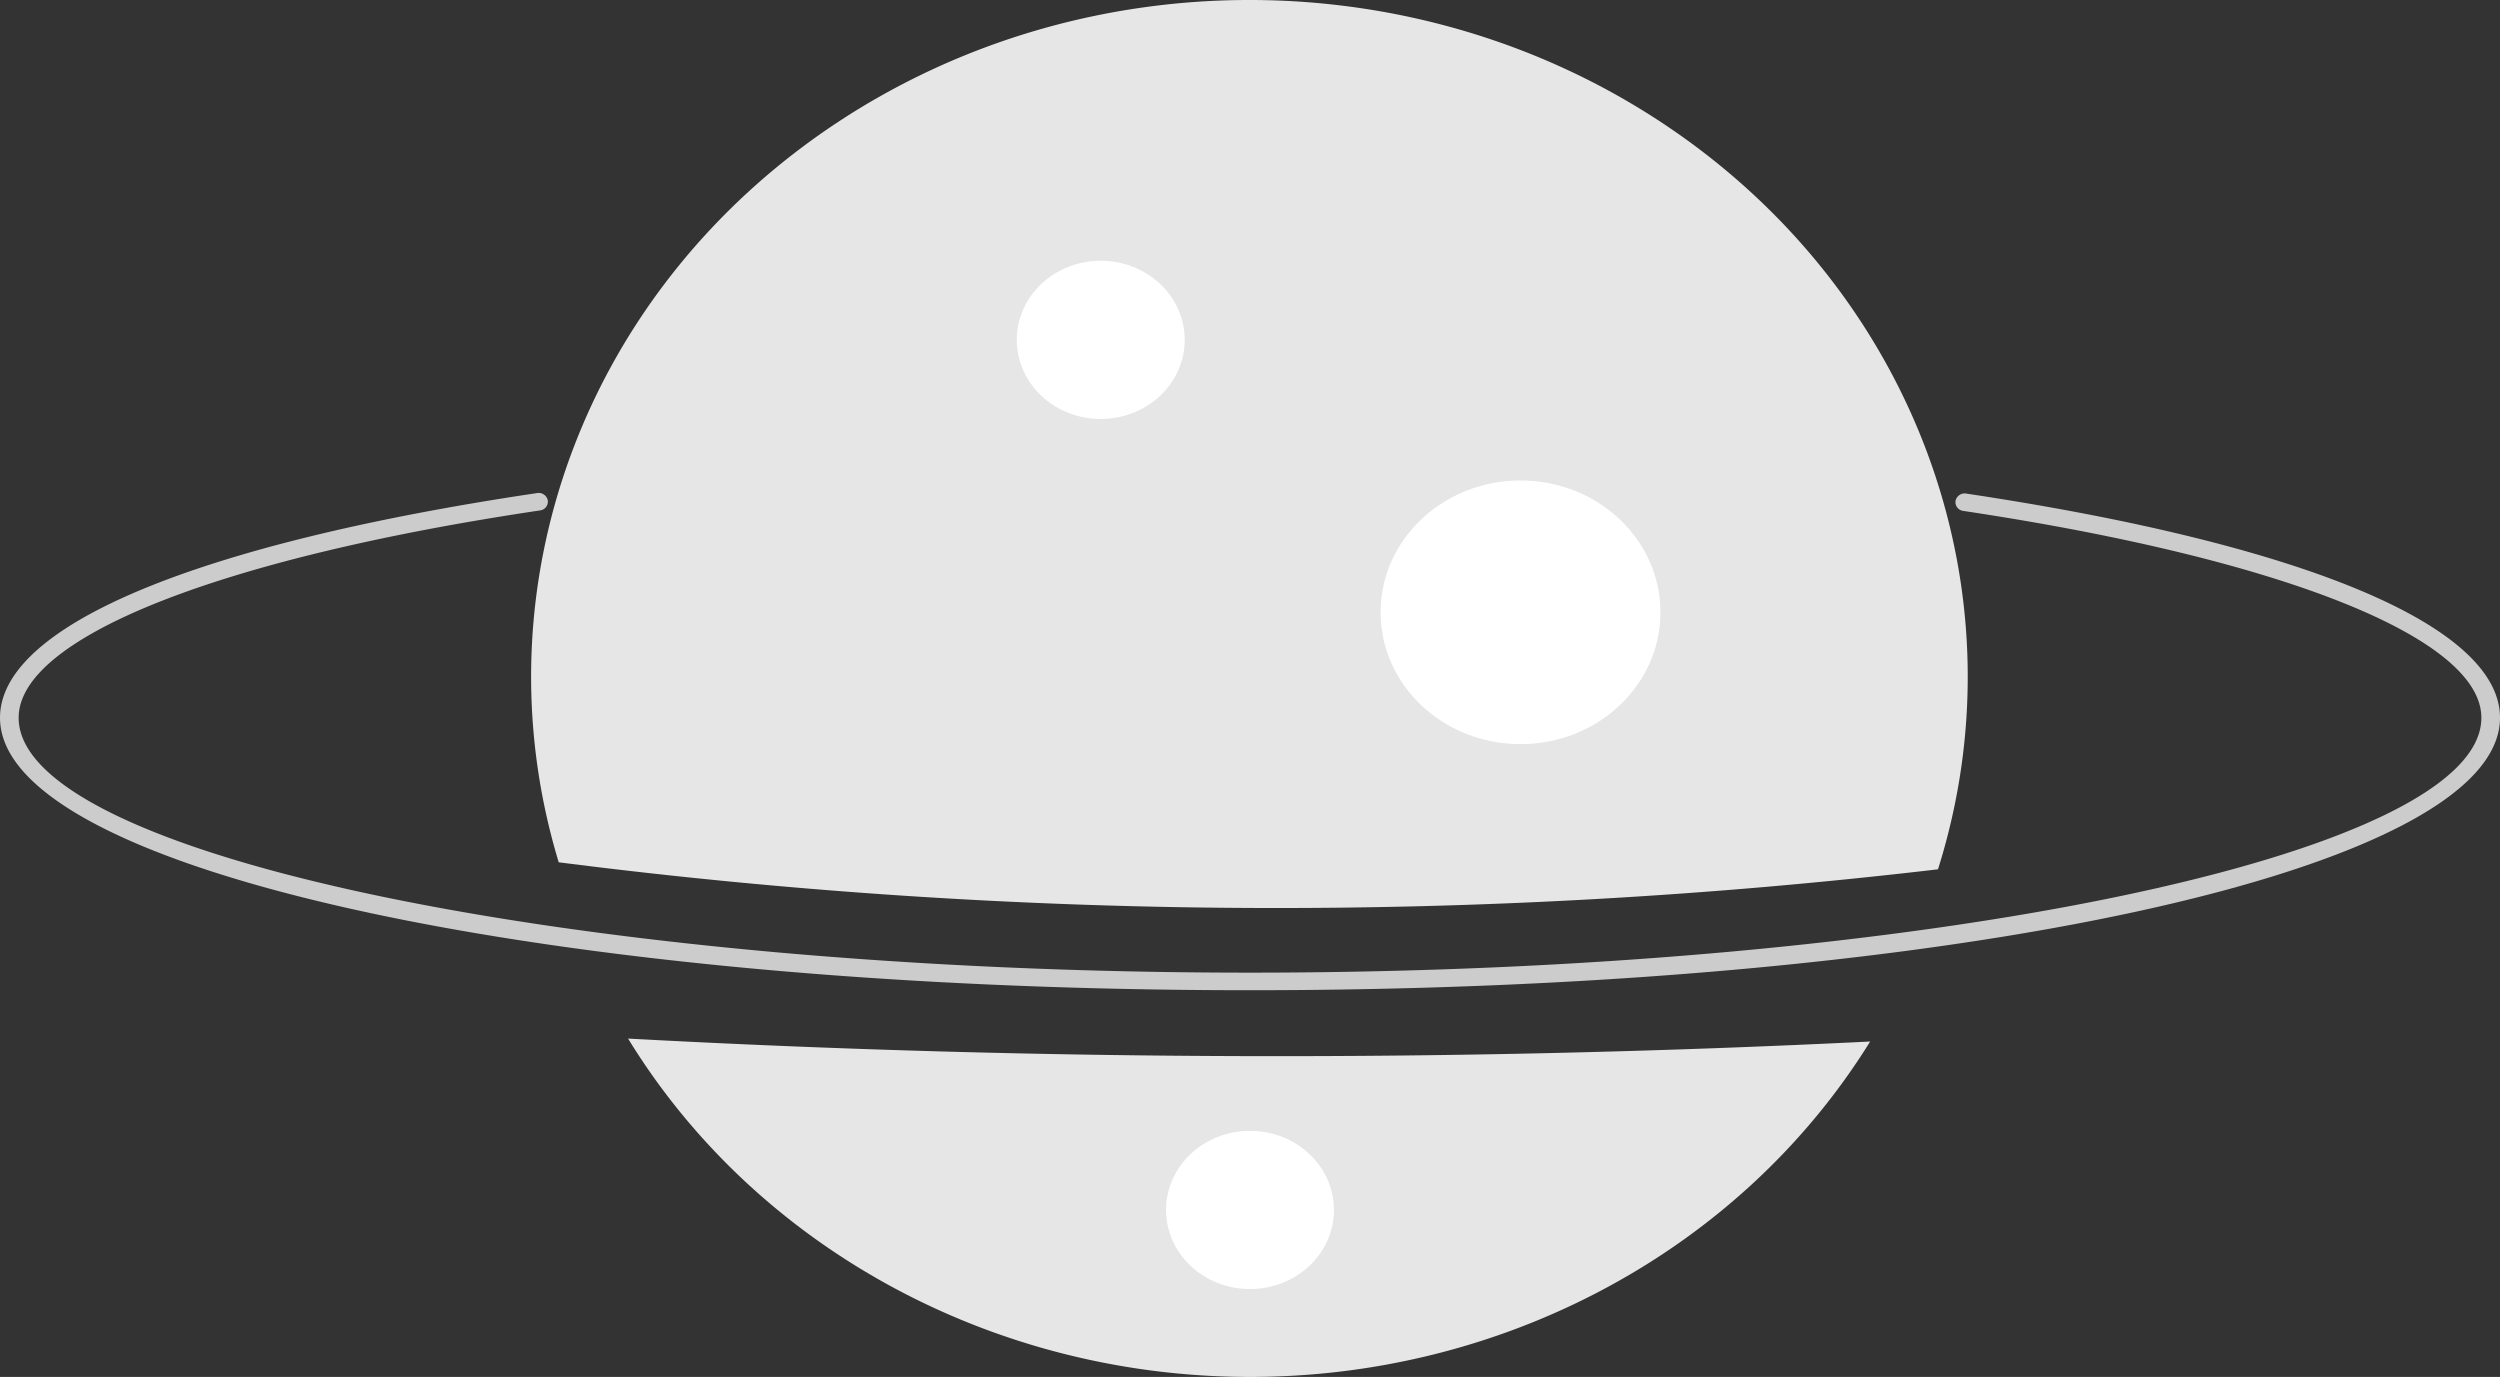 <svg xmlns="http://www.w3.org/2000/svg" width="430.422" height="237.065" viewBox="0 0 430.422 237.065">
  <rect x="0" y="0" width="430.422" height="237.065" fill="#333333" stroke="none"/>
  <g id="planet" transform="translate(566.561 -482.512)">
    <path id="Path_1" data-name="Path 1" d="M866.189,547.034c120.679,0,215.211-20.6,215.211-46.908,0-15.77-33.5-29.84-91.9-38.6a1.6,1.6,0,0,0-1.839,1.256A1.527,1.527,0,0,0,989,464.513c55.015,8.254,89.191,21.9,89.191,35.614,0,23.786-97.083,43.881-212,43.881s-212-20.095-212-43.881c0-13.771,34.394-27.45,89.762-35.7a1.527,1.527,0,0,0,1.336-1.731,1.6,1.6,0,0,0-1.837-1.258c-58.767,8.756-92.472,22.858-92.472,38.689C650.978,526.43,745.51,547.034,866.189,547.034Z" transform="translate(-1217.539 105.964)" fill="#ccc"/>
    <path id="Path_2" data-name="Path 2" d="M932.346,524.011c-22.221,35.85-63.014,57.848-107.078,57.744S740.529,559.458,718.5,523.5a2065.8,2065.8,0,0,0,213.846.508Z" transform="translate(-1176.927 137.822)" fill="#e6e6e6"/>
    <path id="Path_3" data-name="Path 3" d="M712.723,552.469c-14.435-47.688,4.752-98.759,47.816-127.273s100.565-28.221,143.3.73,61.334,80.214,46.353,127.752A974.994,974.994,0,0,1,712.723,552.469Z" transform="translate(-1183.092 78.502)" fill="#e6e6e6"/>
    <ellipse id="Ellipse_9" data-name="Ellipse 9" cx="14.454" cy="13.618" rx="14.454" ry="13.618" transform="translate(-391.501 527.407)" fill="#fff"/>
    <ellipse id="Ellipse_10" data-name="Ellipse 10" cx="14.454" cy="13.618" rx="14.454" ry="13.618" transform="translate(-365.804 677.208)" fill="#fff"/>
    <ellipse id="Ellipse_11" data-name="Ellipse 11" cx="24.091" cy="22.697" rx="24.091" ry="22.697" transform="translate(-328.865 565.235)" fill="#fff"/>
  </g>
</svg>

